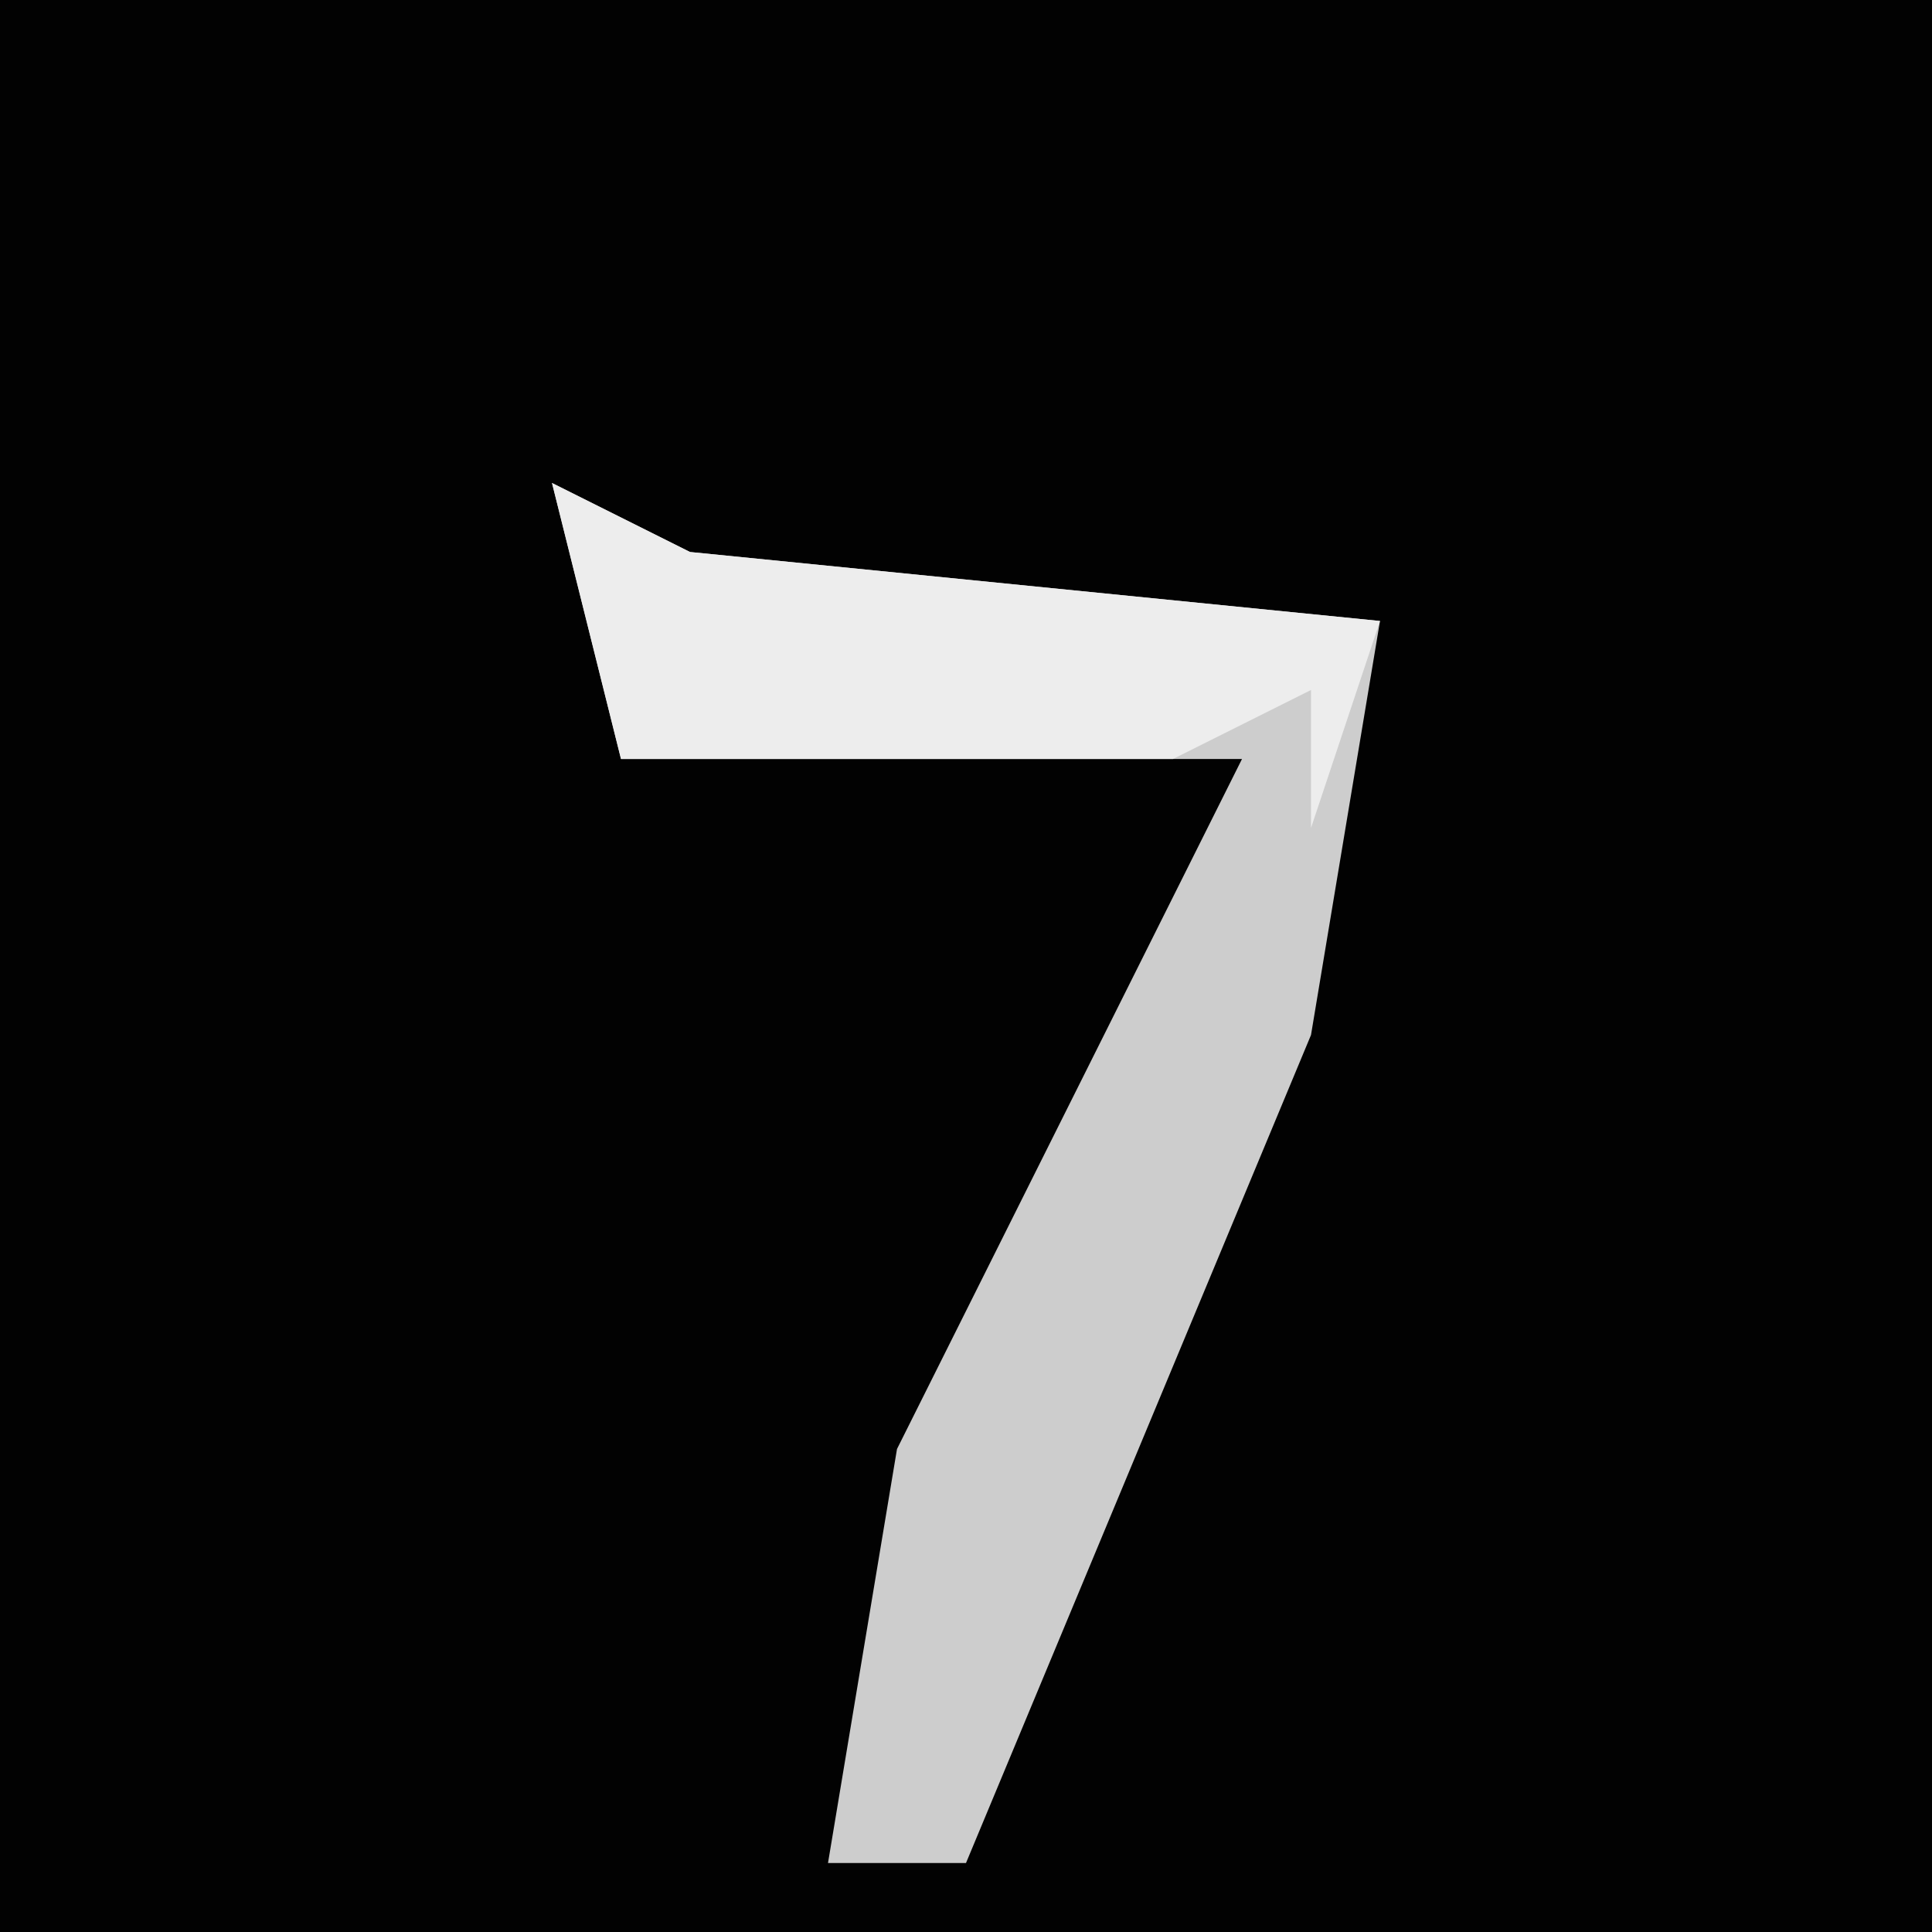 <?xml version="1.0" encoding="UTF-8"?>
<svg version="1.1" xmlns="http://www.w3.org/2000/svg" width="28" height="28">
<path d="M0,0 L28,0 L28,28 L0,28 Z " fill="#020202" transform="translate(0,0)"/>
<path d="M0,0 L2,1 L12,2 L11,8 L6,20 L4,20 L5,14 L10,4 L1,4 Z " fill="#CDCDCD" transform="translate(8,7)"/>
<path d="M0,0 L2,1 L12,2 L11,5 L11,3 L9,4 L1,4 Z " fill="#EDEDED" transform="translate(8,7)"/>
</svg>
